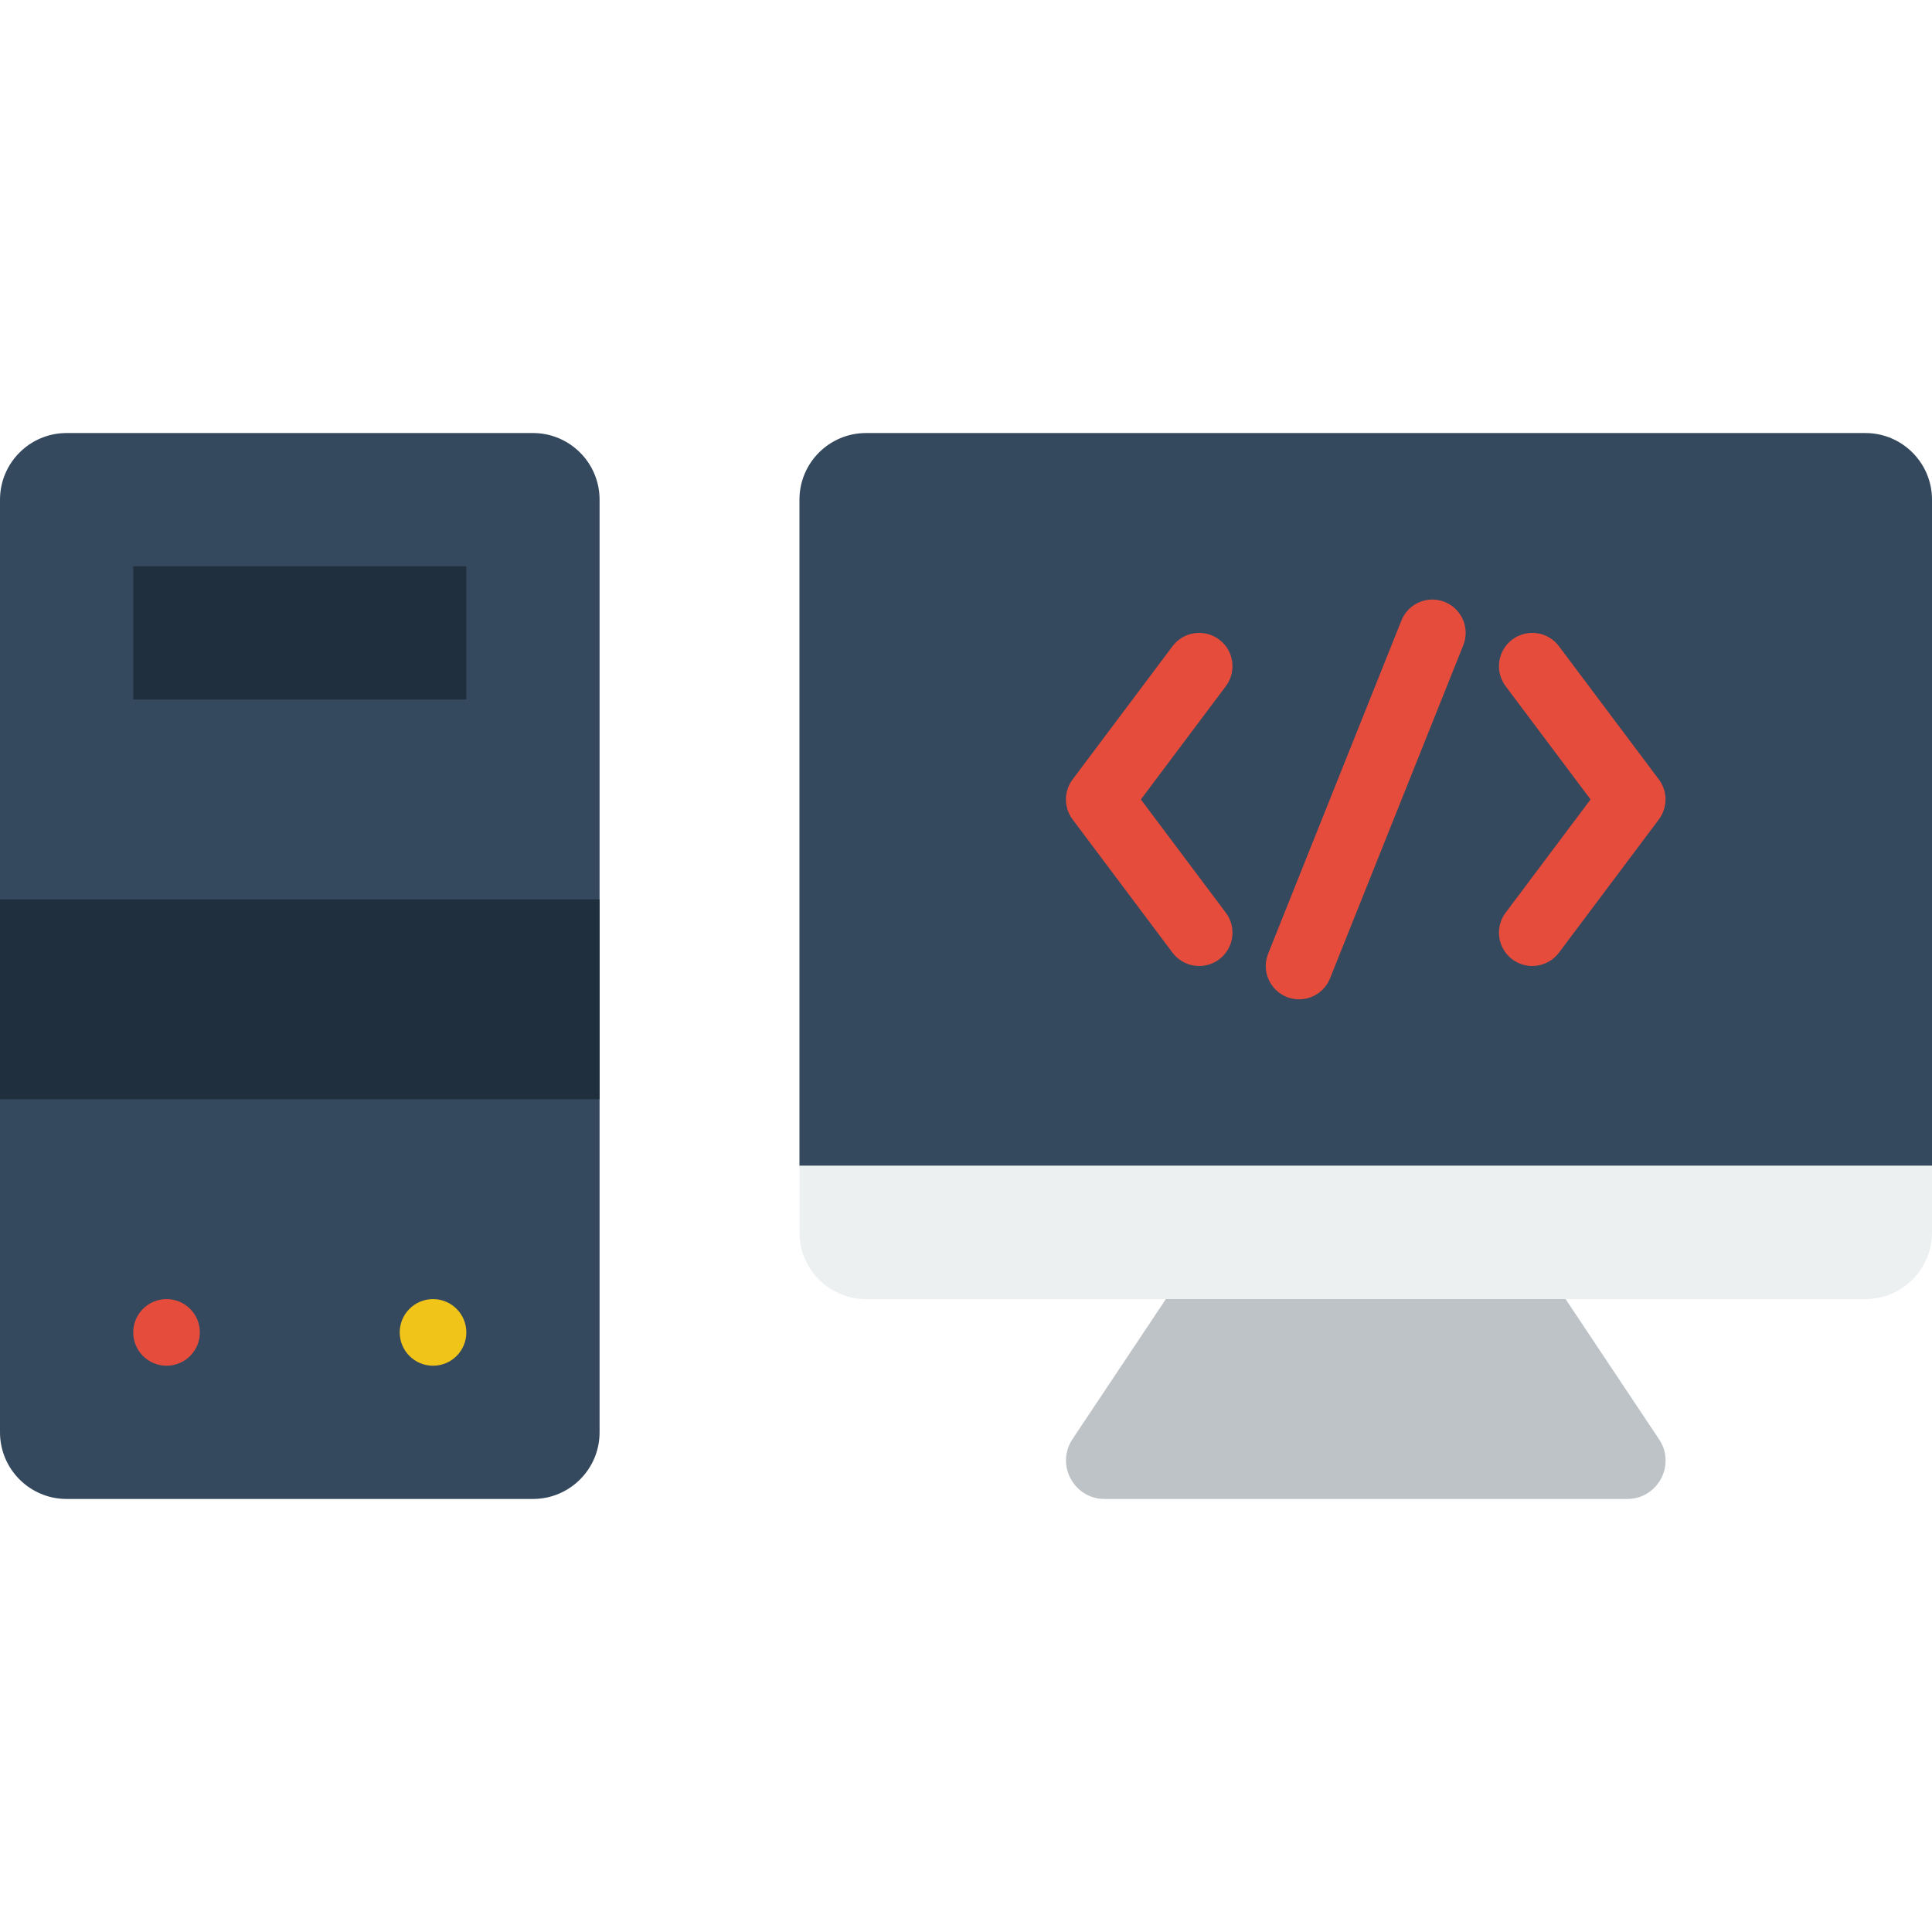 <?xml version="1.0" encoding="iso-8859-1"?>
<!-- Generator: Adobe Illustrator 19.0.0, SVG Export Plug-In . SVG Version: 6.00 Build 0)  -->
<svg xmlns="http://www.w3.org/2000/svg" xmlns:xlink="http://www.w3.org/1999/xlink" version="1.1" id="Layer_1" x="0px" y="0px" viewBox="0 0 512 512" style="enable-background:new 0 0 512 512;" xml:space="preserve">
<g>
	<path style="fill:#35495E;" d="M512,308.966H211.862V132.414c0-9.746,7.91-17.655,17.655-17.655h264.828   c9.746,0,17.655,7.91,17.655,17.655V308.966z"/>
	<path style="fill:#ECF0F1;" d="M494.345,344.276H229.517c-9.746,0-17.655-7.91-17.655-17.655v-17.655H512v17.655   C512,336.366,504.09,344.276,494.345,344.276"/>
	<path style="fill:#BDC3C7;" d="M431.228,397.241H292.732c-8.157,0-13.021-9.084-8.501-15.872l24.735-37.094h105.931l24.788,37.173   C444.179,388.202,439.341,397.241,431.228,397.241"/>
	<path style="fill:#35495E;" d="M141.241,397.241H17.655C7.91,397.241,0,389.332,0,379.586V132.414   c0-9.746,7.91-17.655,17.655-17.655h123.586c9.746,0,17.655,7.91,17.655,17.655v247.172   C158.897,389.332,150.987,397.241,141.241,397.241"/>
	<polygon style="fill:#1F2F3D;" points="35.31,185.379 123.586,185.379 123.586,150.069 35.31,150.069  "/>
	<path style="fill:#E64C3C;" d="M52.966,353.103c0,4.882-3.955,8.828-8.828,8.828s-8.828-3.946-8.828-8.828s3.955-8.828,8.828-8.828   S52.966,348.222,52.966,353.103"/>
	<path style="fill:#F0C419;" d="M123.586,353.103c0,4.882-3.955,8.828-8.828,8.828s-8.828-3.946-8.828-8.828   s3.955-8.828,8.828-8.828S123.586,348.222,123.586,353.103"/>
	<polygon style="fill:#1F2F3D;" points="0,291.31 158.897,291.31 158.897,238.345 0,238.345  "/>
	<g>
		<path style="fill:#E64C3C;" d="M317.802,256c-2.684,0-5.332-1.218-7.071-3.531l-26.483-35.31c-2.357-3.143-2.357-7.451,0-10.593    l26.483-35.31c2.922-3.902,8.457-4.687,12.359-1.766c3.902,2.922,4.687,8.457,1.766,12.359l-22.51,30.014l22.51,30.014    c2.922,3.902,2.136,9.437-1.766,12.359C321.501,255.426,319.638,256,317.802,256"/>
		<path style="fill:#E64C3C;" d="M406.06,256c-1.836,0-3.699-0.574-5.288-1.766c-3.902-2.922-4.687-8.457-1.766-12.359l22.51-30.014    l-22.51-30.014c-2.922-3.902-2.136-9.437,1.766-12.359c3.919-2.922,9.445-2.136,12.359,1.766l26.483,35.31    c2.357,3.143,2.357,7.451,0,10.593l-26.483,35.31C411.392,254.782,408.744,256,406.06,256"/>
		<path style="fill:#E64C3C;" d="M344.271,264.828c-1.095,0-2.198-0.194-3.275-0.627c-4.529-1.81-6.727-6.947-4.917-11.476    l35.31-88.276c1.81-4.537,6.93-6.744,11.476-4.926c4.529,1.81,6.727,6.947,4.917,11.476l-35.31,88.276    C351.086,262.735,347.776,264.828,344.271,264.828"/>
	</g>
</g>
<g>
</g>
<g>
</g>
<g>
</g>
<g>
</g>
<g>
</g>
<g>
</g>
<g>
</g>
<g>
</g>
<g>
</g>
<g>
</g>
<g>
</g>
<g>
</g>
<g>
</g>
<g>
</g>
<g>
</g>
</svg>
